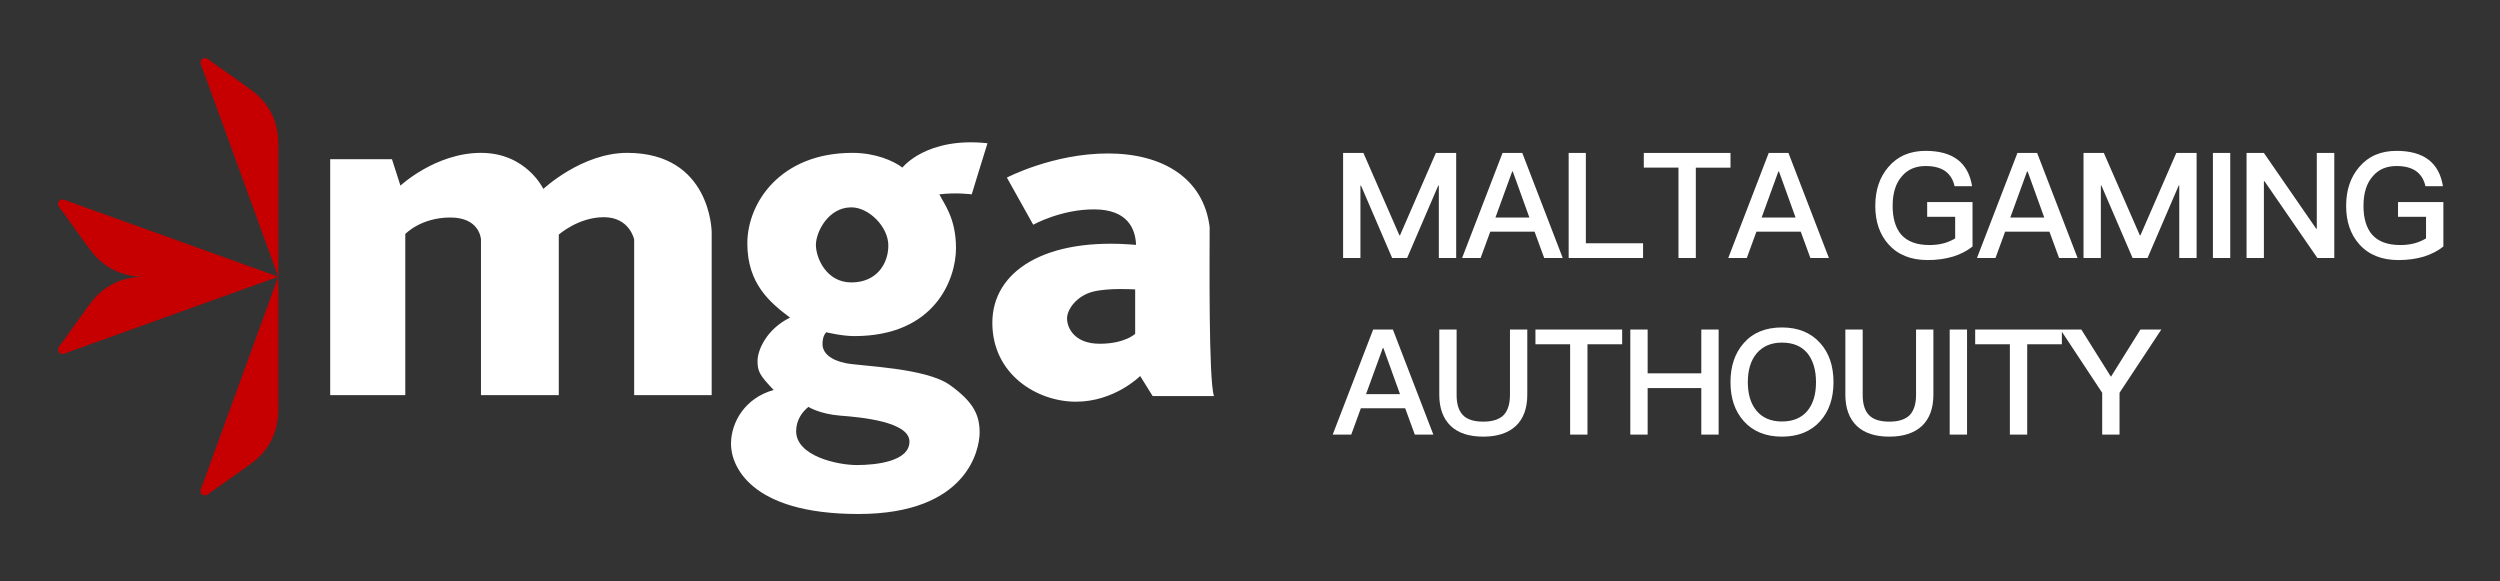 <svg xmlns="http://www.w3.org/2000/svg" width="215" height="50" viewBox="0 0 215 50">
    <rect x="0" y="0" width="215" height="50" fill="#333333" stroke="none"/>
    <g fill="none" fill-rule="evenodd">
        <path d="M0 0H214.286V50H0z"/>
        <path fill="#C60000" d="M23.931 23.798v11.479c0 2.766-1.718 4.085-2.083 4.395-.364.31-3.384 2.404-3.619 2.585-.234.181-.495.465-.833.276-.338-.19 0-.793 0-.793l6.535-17.942zm-18.868-6.49c.192-.336.798 0 .798 0l18.07 6.49-18.07 6.489s-.606.336-.798 0c-.191-.336.095-.595.278-.827.182-.233 2.291-3.232 2.603-3.594.313-.362 1.64-2.068 4.427-2.068l-.283-.006c-2.594-.11-3.842-1.713-4.144-2.063-.312-.362-2.421-3.36-2.603-3.593-.183-.233-.469-.491-.278-.828zM18.23 5.338c.235.181 3.255 2.275 3.62 2.586.364.31 2.082 1.628 2.082 4.395v11.479L17.396 5.855s-.338-.602 0-.792c.338-.19.599.094.833.275z"/>
        <path fill="#FFF" d="M77.608 14.413s2.057-2.663 7.316-2.094c-.52 1.654-1.354 4.395-1.354 4.395s-1.354-.181-2.786 0c.39.801 1.432 2.03 1.432 4.628 0 2.598-1.757 7.562-8.748 7.562-1.074 0-2.402-.33-2.402-.33s-.332.252-.332 1.008c0 .757.664 1.377 1.992 1.649 1.328.271 6.874.387 8.963 1.88 2.09 1.493 2.558 2.637 2.558 4.092 0 1.454-1.054 7-10.428 7-9.373 0-10.955-4.208-10.955-6.03 0-1.823 1.172-3.937 3.671-4.635-1.27-1.319-1.386-1.648-1.386-2.52 0-.873.742-2.696 2.792-3.704-1.699-1.28-3.671-2.89-3.671-6.38 0-3.49 2.832-7.788 9.041-7.788 1.934 0 3.496.66 4.297 1.267zm-8.085 20.58c-.508.406-1.054 1.105-1.054 2.093 0 2.133 3.554 2.909 5.214 2.909 1.66 0 4.53-.31 4.53-2.017 0-1.706-4.12-2.094-5.917-2.23-1.797-.135-2.773-.756-2.773-.756zm25.758-21.795c4.725 0 8.221 2.133 8.748 6.32 0 2.56-.097 13.128.371 14.544h-5.272l-1.074-1.726s-2.188 2.21-5.527 2.21c-3.34 0-7.186-2.346-7.186-6.786 0-4.44 4.55-7.388 12.361-6.7-.058-1.367-.703-3.034-3.574-3.054-2.87-.019-5.272 1.319-5.272 1.319l-2.265-4.053s3.964-2.074 8.69-2.074zm-41.341-.052c7.212 0 7.264 6.8 7.264 6.8v14.038h-6.666V20.592s-.39-1.913-2.603-1.913-3.88 1.5-3.88 1.5v13.805h-6.691V20.586c-.008-.11-.158-1.881-2.63-1.881-2.552 0-3.88 1.421-3.88 1.421v13.858h-6.457V13.689h5.311l.73 2.275s3.02-2.818 6.926-2.818c3.905 0 5.363 3.102 5.363 3.102s3.307-3.102 7.213-3.102zM97.624 24.89s-2.265-.155-3.632.194-2.226 1.493-2.226 2.307c0 .815.644 2.172 2.812 2.172 2.167 0 3.046-.853 3.046-.853zm-24.41-7.058c-1.992 0-3.047 2.133-3.047 3.228 0 1.096.88 3.229 3.047 3.229 2.167 0 3.183-1.59 3.183-3.18s-1.66-3.277-3.183-3.277z"/>
        <path fill="#FFF" fill-rule="nonzero" d="M116.997 22.187v-6.226h.05l2.677 6.226h1.288l2.676-6.226h.051v6.226h1.492v-9.036h-1.747l-3.084 7.087h-.051l-3.097-7.087h-1.746v9.036h1.49zm10.337 0l.828-2.265h3.811l.828 2.265h1.594l-3.48-9.036h-1.695l-3.48 9.036h1.594zm4.193-3.48h-2.919l1.44-3.961h.051l1.428 3.961zm9.776 3.48v-1.265h-4.92v-7.77h-1.478v9.035h6.398zm4.537 0v-7.77h2.983V13.15h-7.456v1.266h2.982v7.77h1.491zm4.385 0l.828-2.265h3.811l.829 2.265h1.593l-3.48-9.036h-1.695l-3.48 9.036h1.594zm4.193-3.48H151.5l1.44-3.961h.052l1.427 3.961zm11.357 3.658c.807 0 1.542-.102 2.205-.304.637-.203 1.19-.49 1.657-.86v-3.823h-3.9v1.266h2.408v1.86c-.314.186-.641.325-.981.418-.382.101-.79.152-1.224.152-1.104 0-1.92-.304-2.447-.911-.484-.574-.726-1.393-.726-2.456 0-1.113.272-1.97.815-2.569.493-.574 1.169-.86 2.027-.86.697 0 1.253.143 1.67.43.416.295.688.73.815 1.303h1.504c-.161-1.004-.569-1.759-1.223-2.265-.671-.515-1.593-.772-2.766-.772-1.36 0-2.43.464-3.212 1.392-.748.87-1.122 1.983-1.122 3.341 0 1.35.374 2.447 1.122 3.29.807.912 1.933 1.368 3.378 1.368zm5.837-.178l.829-2.265h3.81l.83 2.265h1.592l-3.48-9.036H173.5l-3.48 9.036h1.593zm4.194-3.48h-2.92l1.441-3.961h.051l1.428 3.961zm4.868 3.48v-6.226h.051l2.677 6.226h1.287l2.677-6.226h.051v6.226h1.491v-9.036h-1.746l-3.084 7.087h-.051l-3.098-7.087h-1.746v9.036h1.491zm11.127 0v-9.036h-1.49v9.036h1.49zm2.894 0v-6.606h.05l4.551 6.606h1.453v-9.036h-1.504v6.518h-.051l-4.5-6.518h-1.49v9.036h1.49zm11.573.178c.807 0 1.542-.102 2.205-.304.637-.203 1.19-.49 1.657-.86v-3.823h-3.9v1.266h2.409v1.86c-.315.186-.642.325-.982.418-.382.101-.79.152-1.223.152-1.105 0-1.92-.304-2.448-.911-.484-.574-.726-1.393-.726-2.456 0-1.113.272-1.97.816-2.569.492-.574 1.168-.86 2.026-.86.697 0 1.254.143 1.67.43.416.295.688.73.816 1.303h1.504c-.162-1.004-.57-1.759-1.224-2.265-.671-.515-1.593-.772-2.766-.772-1.36 0-2.43.464-3.212 1.392-.747.87-1.121 1.983-1.121 3.341 0 1.35.374 2.447 1.121 3.29.808.912 1.933 1.368 3.378 1.368zm-90.061 15.01l.828-2.266h3.811l.828 2.265h1.594l-3.48-9.036h-1.695l-3.48 9.036h1.594zm4.193-3.481h-2.919l1.44-3.961h.051l1.428 3.961zm7.163 3.657c1.198 0 2.129-.303 2.791-.91.663-.625.994-1.524.994-2.696v-5.607h-1.49v5.632c0 .768-.183 1.346-.549 1.734-.374.37-.956.557-1.746.557-.807 0-1.39-.186-1.746-.557-.366-.372-.548-.95-.548-1.734v-5.632h-1.491v5.607c0 1.172.335 2.075 1.006 2.708.646.599 1.572.898 2.779.898zm8.96-.177v-7.77h2.983v-1.266h-7.457v1.266h2.983v7.77h1.491zm5.175 0v-3.999h4.614v4h1.491v-9.037h-1.491v3.771h-4.614v-3.77h-1.491v9.035h1.491zm11.548.177c1.393 0 2.49-.443 3.288-1.328.765-.853 1.147-1.97 1.147-3.354 0-1.4-.382-2.523-1.147-3.367-.799-.894-1.895-1.341-3.288-1.341-1.41 0-2.507.451-3.289 1.354-.756.852-1.134 1.97-1.134 3.354 0 1.375.378 2.489 1.134 3.34.799.895 1.895 1.342 3.289 1.342zm0-1.303c-.952 0-1.683-.312-2.193-.937-.492-.599-.739-1.413-.739-2.442 0-1.038.247-1.856.74-2.455.526-.633 1.257-.95 2.192-.95.951 0 1.678.3 2.18.899.5.616.751 1.451.751 2.506 0 1.054-.25 1.881-.752 2.48-.51.6-1.236.899-2.18.899zm9.24 1.303c1.198 0 2.129-.303 2.792-.91.662-.625.994-1.524.994-2.696v-5.607h-1.491v5.632c0 .768-.183 1.346-.549 1.734-.373.37-.955.557-1.746.557-.807 0-1.389-.186-1.746-.557-.365-.372-.548-.95-.548-1.734v-5.632h-1.491v5.607c0 1.172.335 2.075 1.007 2.708.646.599 1.572.898 2.778.898zm6.68-.177v-9.036h-1.492v9.036h1.491zm5.174 0v-7.77h2.982v-1.266h-7.456v1.266h2.983v7.77h1.49zm7.94 0V33.78l3.595-5.442h-1.797l-2.537 4.063-2.549-4.063h-1.797l3.594 5.442v3.594h1.491z"/>
    </g>
</svg>
